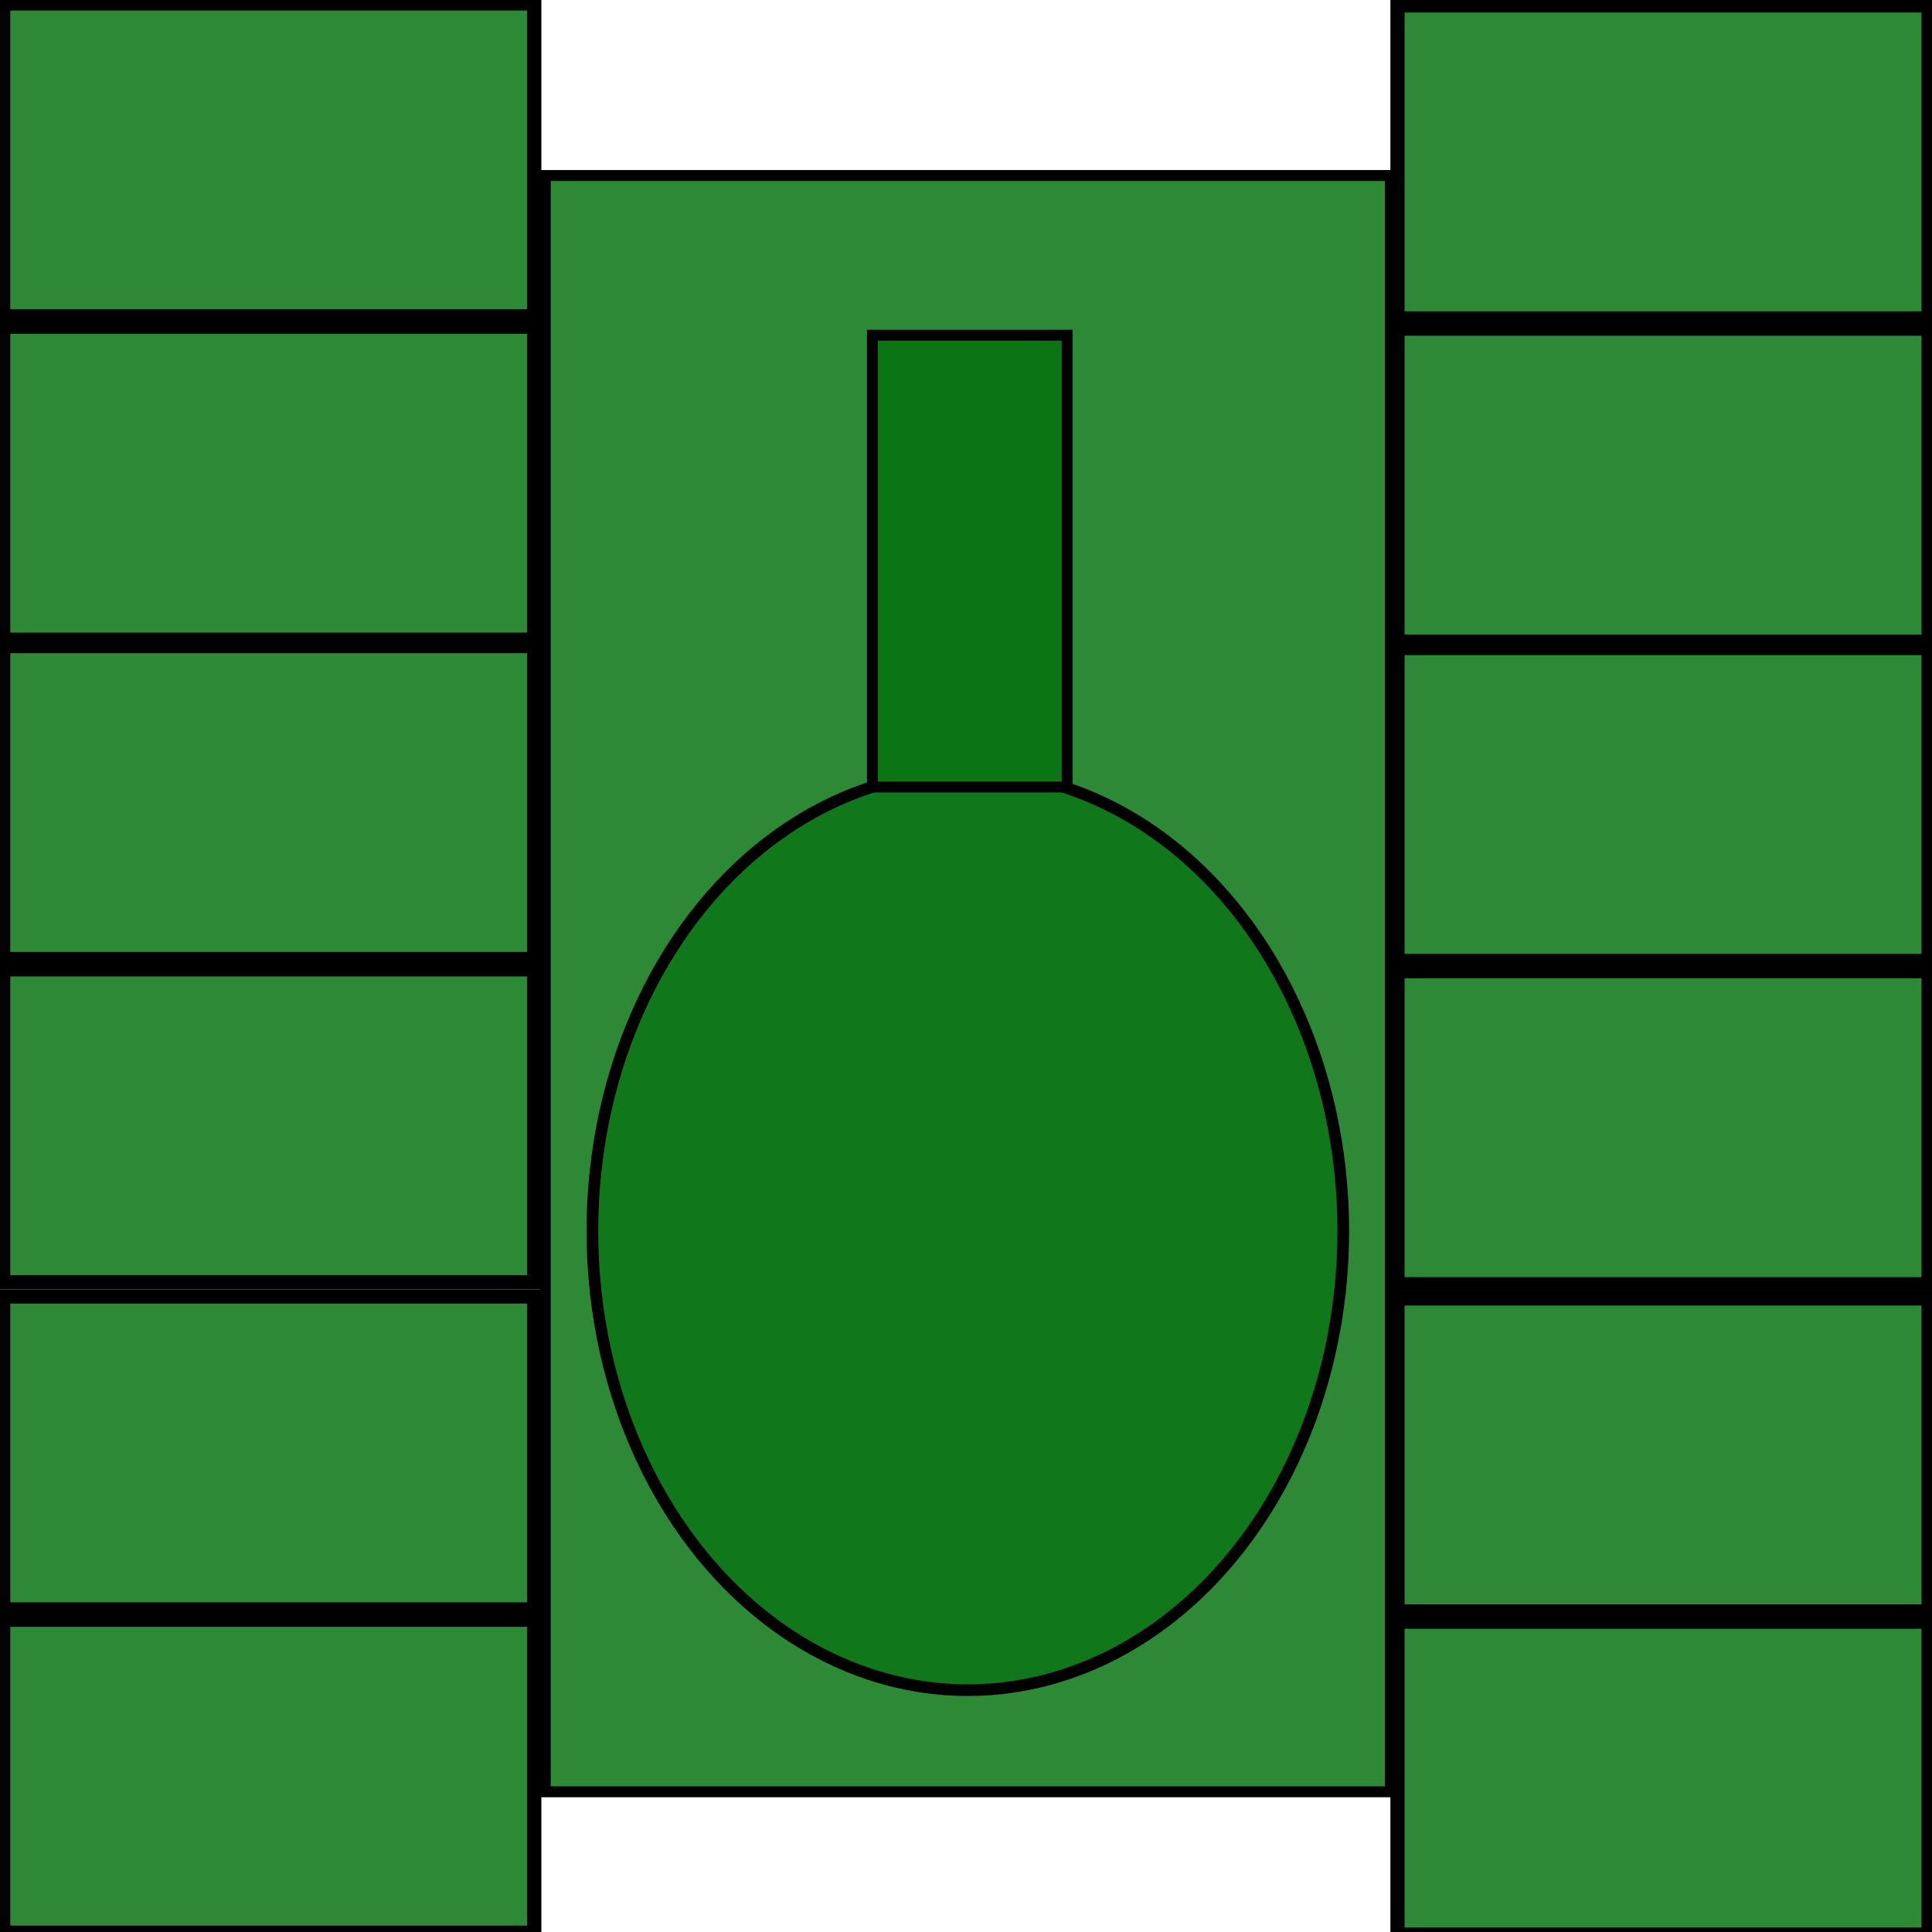 <?xml version="1.0" encoding="UTF-8" standalone="no"?>
<!-- Created with Inkscape (http://www.inkscape.org/) -->

<svg
   xmlns:dc="http://purl.org/dc/elements/1.1/"
   xmlns:cc="http://creativecommons.org/ns#"
   xmlns:rdf="http://www.w3.org/1999/02/22-rdf-syntax-ns#"
   xmlns:svg="http://www.w3.org/2000/svg"
   xmlns="http://www.w3.org/2000/svg"
   xmlns:sodipodi="http://sodipodi.sourceforge.net/DTD/sodipodi-0.dtd"
   xmlns:inkscape="http://www.inkscape.org/namespaces/inkscape"
   width="50mm"
   height="50mm"
   viewBox="0 0 177.165 177.165"
   id="svg2"
   version="1.1"
   inkscape:version="0.91 r13725"
   sodipodi:docname="green-tank-1.svg">
  <defs
     id="defs4" />
  <sodipodi:namedview
     id="base"
     pagecolor="#ffffff"
     bordercolor="#666666"
     borderopacity="1.0"
     inkscape:pageopacity="0.0"
     inkscape:pageshadow="2"
     inkscape:zoom="2.8"
     inkscape:cx="60.760552"
     inkscape:cy="65.097171"
     inkscape:document-units="px"
     inkscape:current-layer="layer1"
     showgrid="false"
     inkscape:snap-bbox="true"
     inkscape:window-width="1855"
     inkscape:window-height="1056"
     inkscape:window-x="65"
     inkscape:window-y="24"
     inkscape:window-maximized="1" />
  <g
     inkscape:label="Vrstva 1"
     inkscape:groupmode="layer"
     id="layer1"
     transform="translate(0,-875.197)">
    <rect
       style="fill:#0b7515;fill-opacity:0.854;stroke:#000000;stroke-opacity:1"
       id="rect4371"
       width="77.5"
       height="148.214"
       x="50"
       y="891.291" />
    <rect
       style="fill:#0b7515;fill-opacity:0.854;stroke:#000000;stroke-width:1.3;stroke-opacity:1"
       id="rect4136-3-5-6-2-9-1-2-7"
       width="48.7"
       height="28.7"
       x="0.293"
       y="875.512" />
    <ellipse
       style="fill:#0b7515;fill-opacity:0.854;stroke:#000000;stroke-width:1.071;stroke-opacity:1"
       id="path4365"
       cx="88.75"
       cy="988.077"
       rx="34.429"
       ry="42.107" />
    <rect
       style="fill:#0b7515;fill-opacity:1;stroke:#000000;stroke-opacity:1;stroke-width:1;stroke-miterlimit:4;stroke-dasharray:none"
       id="rect4373"
       width="17.857"
       height="41.429"
       x="80"
       y="905.934" />
    <rect
       style="fill:#0b7515;fill-opacity:0.854;stroke:#000000;stroke-width:1.3;stroke-opacity:1"
       id="rect4136-3-5-6-2-9-1-2-7-3"
       width="48.7"
       height="28.7"
       x="0.293"
       y="905.155" />
    <rect
       style="fill:#0b7515;fill-opacity:0.854;stroke:#000000;stroke-width:1.3;stroke-opacity:1"
       id="rect4136-3-5-6-2-9-1-2-7-3-6"
       width="48.7"
       height="28.7"
       x="0.293"
       y="934.441" />
    <rect
       style="fill:#0b7515;fill-opacity:0.854;stroke:#000000;stroke-width:1.3;stroke-opacity:1"
       id="rect4136-3-5-6-2-9-1-2-7-3-6-7"
       width="48.7"
       height="28.7"
       x="0.293"
       y="964.084" />
    <rect
       style="fill:#0b7515;fill-opacity:0.854;stroke:#000000;stroke-width:1.3;stroke-opacity:1"
       id="rect4136-3-5-6-2-9-1-2-7-3-6-7-5"
       width="48.7"
       height="28.7"
       x="0.293"
       y="994.084" />
    <rect
       style="fill:#0b7515;fill-opacity:0.854;stroke:#000000;stroke-width:1.3;stroke-opacity:1"
       id="rect4136-3-5-6-2-9-1-2-7-3-6-7-5-3"
       width="48.7"
       height="28.7"
       x="0.293"
       y="1023.727" />
    <rect
       style="fill:#0b7515;fill-opacity:0.854;stroke:#000000;stroke-width:1.3;stroke-opacity:1"
       id="rect4136-3-5-6-2-9-1-2-7-5"
       width="48.7"
       height="28.7"
       x="128.15"
       y="875.691" />
    <rect
       style="fill:#0b7515;fill-opacity:0.854;stroke:#000000;stroke-width:1.3;stroke-opacity:1"
       id="rect4136-3-5-6-2-9-1-2-7-3-62"
       width="48.7"
       height="28.7"
       x="128.15"
       y="905.334" />
    <rect
       style="fill:#0b7515;fill-opacity:0.854;stroke:#000000;stroke-width:1.3;stroke-opacity:1"
       id="rect4136-3-5-6-2-9-1-2-7-3-6-9"
       width="48.7"
       height="28.7"
       x="128.15"
       y="934.62" />
    <rect
       style="fill:#0b7515;fill-opacity:0.854;stroke:#000000;stroke-width:1.3;stroke-opacity:1"
       id="rect4136-3-5-6-2-9-1-2-7-3-6-7-1"
       width="48.7"
       height="28.7"
       x="128.15"
       y="964.262" />
    <rect
       style="fill:#0b7515;fill-opacity:0.854;stroke:#000000;stroke-width:1.3;stroke-opacity:1"
       id="rect4136-3-5-6-2-9-1-2-7-3-6-7-5-2"
       width="48.7"
       height="28.7"
       x="128.15"
       y="994.263" />
    <rect
       style="fill:#0b7515;fill-opacity:0.854;stroke:#000000;stroke-width:1.3;stroke-opacity:1"
       id="rect4136-3-5-6-2-9-1-2-7-3-6-7-5-3-7"
       width="48.7"
       height="28.7"
       x="128.15"
       y="1023.905" />
  </g>
</svg>
